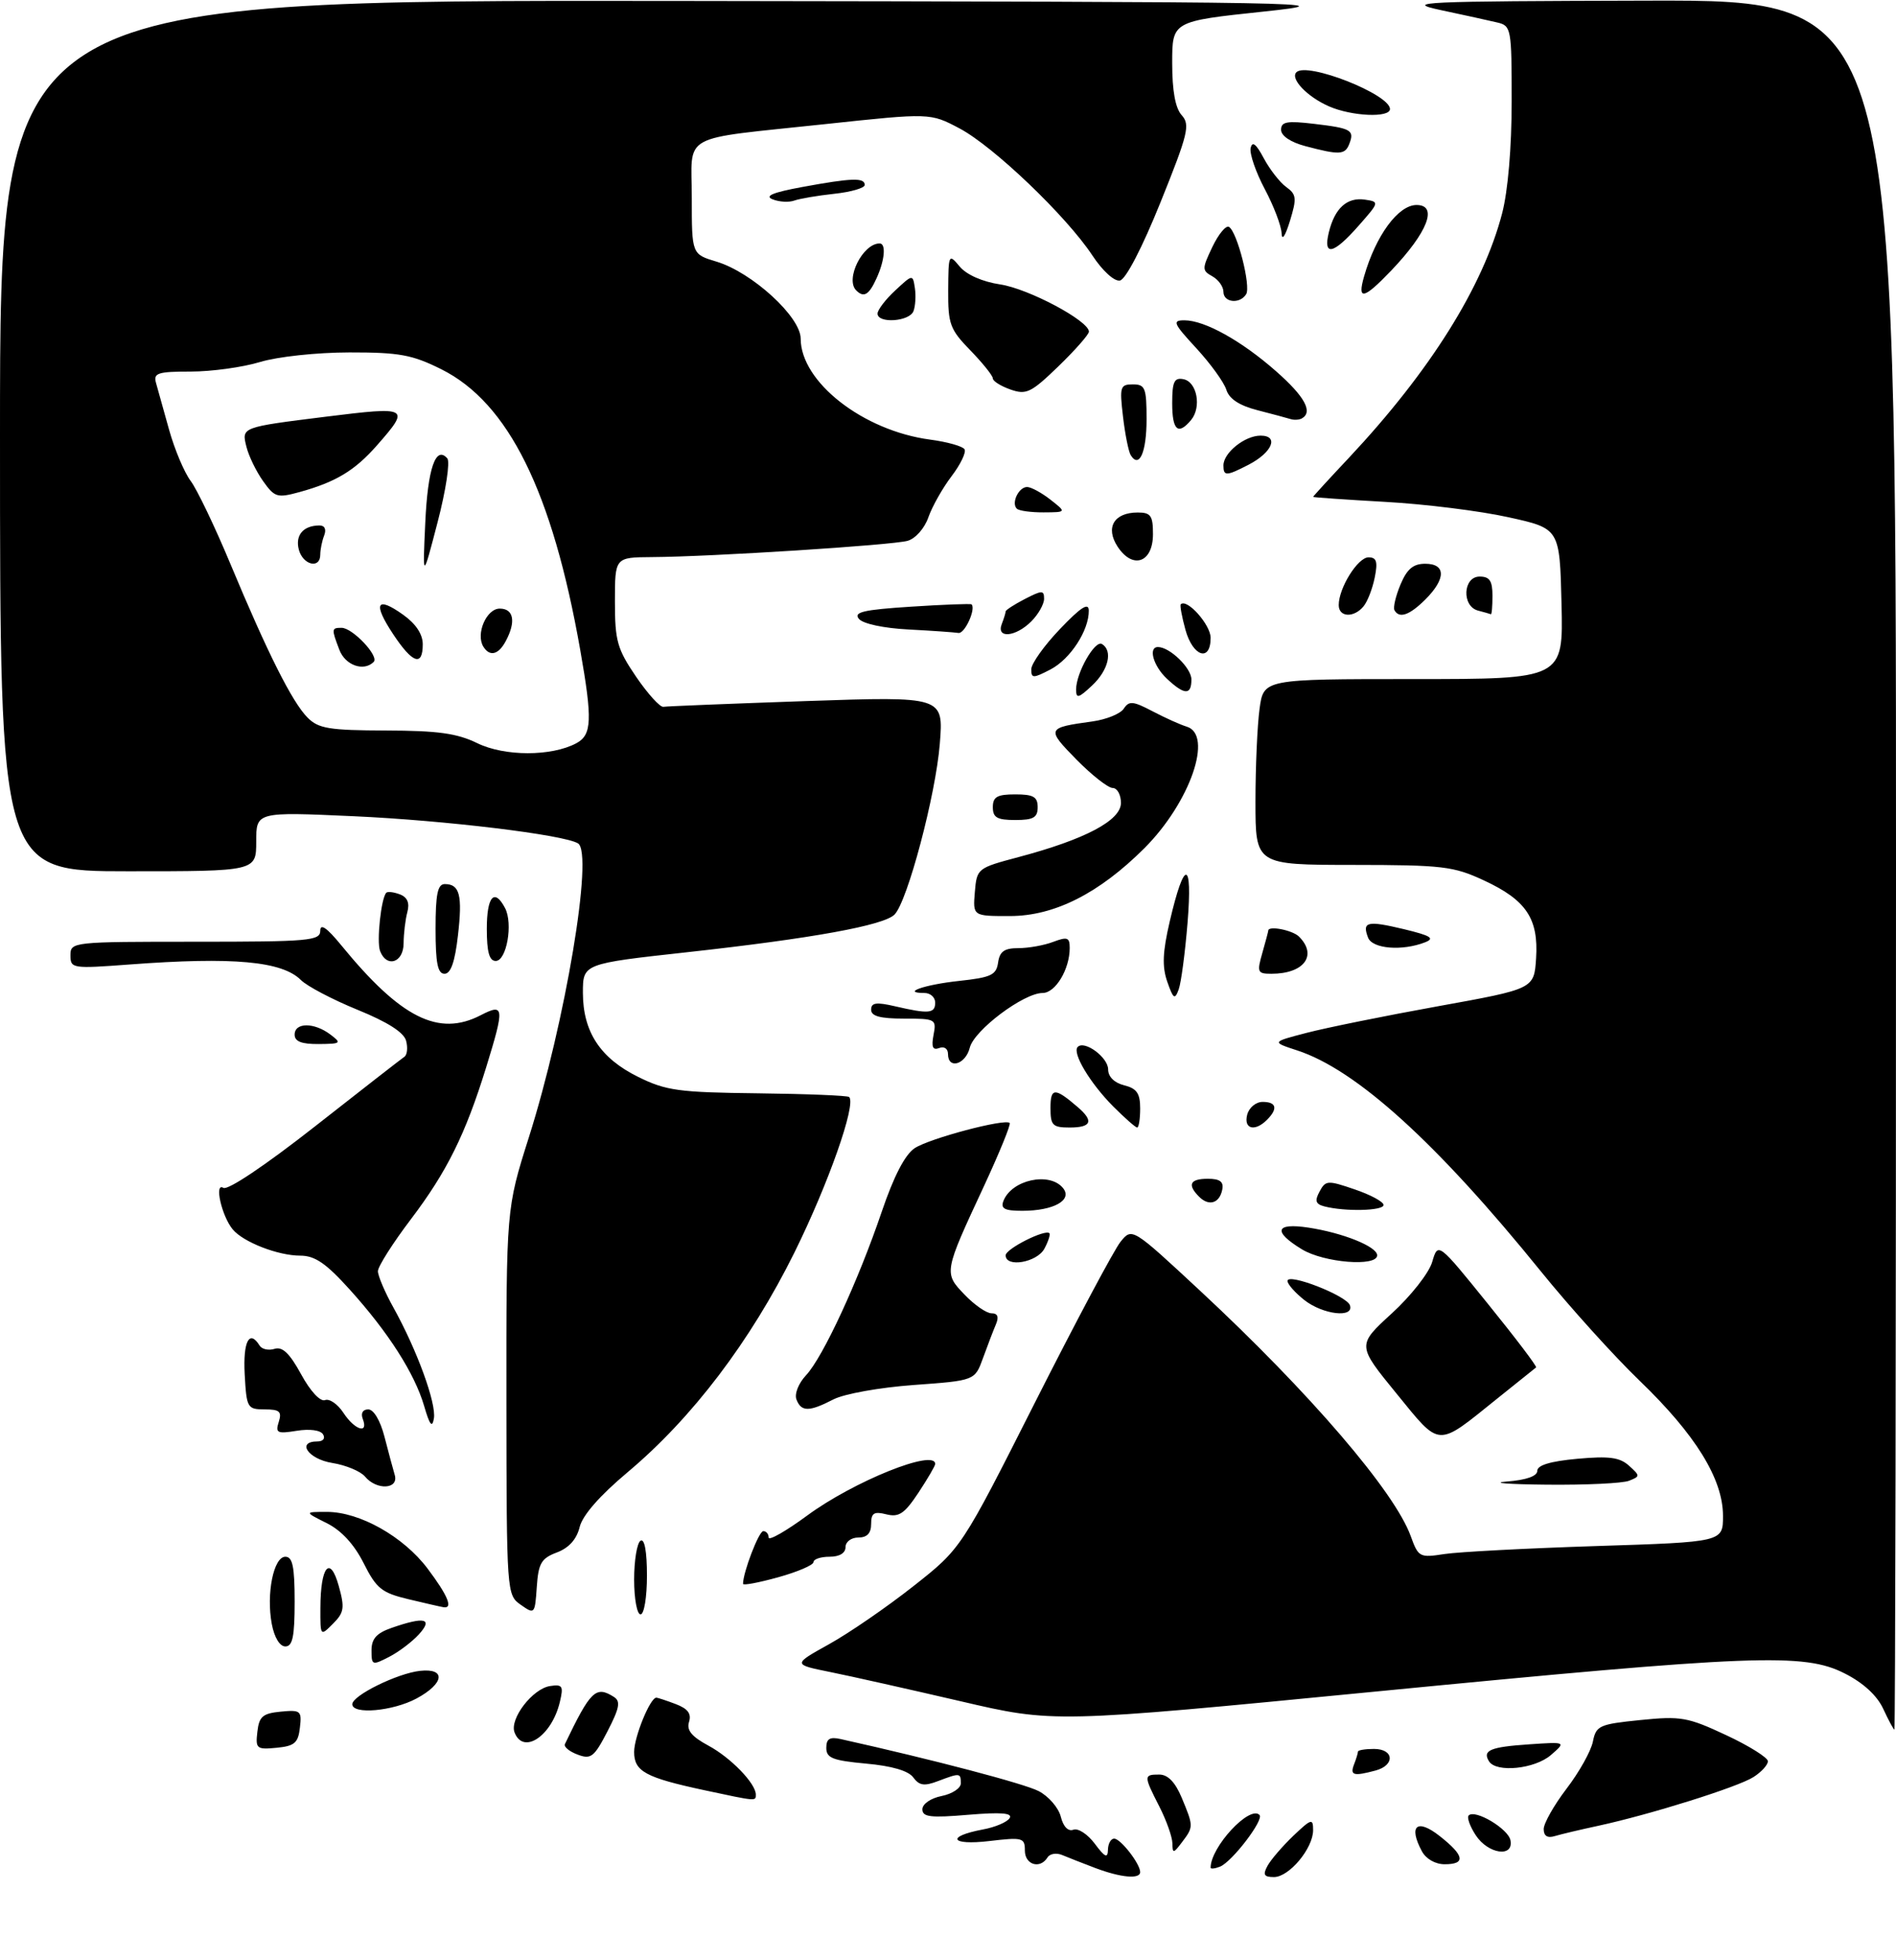 <?xml version="1.0" encoding="UTF-8" standalone="no"?>
<!DOCTYPE svg PUBLIC "-//W3C//DTD SVG 1.1//EN" "http://www.w3.org/Graphics/SVG/1.1/DTD/svg11.dtd" >
<svg xmlns="http://www.w3.org/2000/svg" xmlns:xlink="http://www.w3.org/1999/xlink" version="1.1" viewBox="0 0 296 306">
 <g >
 <path fill="currentColor"
d=" M 171.00 291.59 C 169.07 290.86 166.76 289.95 165.85 289.57 C 164.94 289.18 163.91 289.34 163.54 289.93 C 162.38 291.81 160.00 291.09 160.00 288.86 C 160.00 286.86 159.66 286.76 154.43 287.38 C 148.39 288.09 147.62 286.67 153.45 285.57 C 155.37 285.22 157.24 284.42 157.62 283.80 C 158.12 283.00 156.31 282.85 151.16 283.28 C 145.26 283.78 144.00 283.63 144.00 282.42 C 144.00 281.59 145.30 280.69 147.00 280.35 C 148.65 280.02 150.00 279.13 150.00 278.38 C 150.00 276.73 149.88 276.72 146.44 278.02 C 144.30 278.84 143.51 278.72 142.58 277.45 C 141.83 276.41 139.22 275.65 135.21 275.29 C 130.00 274.81 129.00 274.42 129.00 272.84 C 129.00 271.41 129.54 271.08 131.25 271.46 C 145.78 274.70 159.88 278.41 162.15 279.58 C 163.70 280.38 165.26 282.18 165.61 283.58 C 166.00 285.14 166.76 285.92 167.58 285.61 C 168.31 285.33 169.81 286.31 170.92 287.80 C 172.49 289.91 172.94 290.12 172.97 288.75 C 172.99 287.79 173.42 287.00 173.94 287.00 C 174.95 287.00 178.00 290.93 178.00 292.22 C 178.00 293.37 174.98 293.09 171.00 291.59 Z  M 197.88 291.25 C 198.40 290.29 200.22 288.18 201.91 286.56 C 204.74 283.87 205.00 283.80 205.00 285.68 C 205.00 288.52 201.26 293.00 198.89 293.00 C 197.33 293.00 197.12 292.64 197.88 291.25 Z  M 189.00 291.53 C 189.00 288.31 195.08 281.75 196.63 283.30 C 197.38 284.05 192.31 290.67 190.45 291.38 C 189.65 291.69 189.00 291.76 189.00 291.53 Z  M 221.97 288.95 C 219.85 284.98 221.22 283.81 224.75 286.59 C 228.63 289.64 228.88 291.00 225.54 291.00 C 224.07 291.00 222.62 290.17 221.97 288.95 Z  M 183.03 287.71 C 183.01 286.73 182.10 284.16 181.00 282.00 C 178.53 277.16 178.53 277.00 180.99 277.00 C 182.32 277.00 183.47 278.18 184.49 280.62 C 186.34 285.07 186.35 285.16 184.53 287.56 C 183.18 289.35 183.06 289.36 183.03 287.71 Z  M 230.39 286.47 C 229.48 285.08 228.98 283.69 229.29 283.38 C 230.29 282.38 235.47 285.46 235.81 287.26 C 236.34 290.00 232.31 289.41 230.39 286.47 Z  M 241.00 285.51 C 241.00 284.61 242.61 281.77 244.57 279.20 C 246.54 276.63 248.39 273.32 248.68 271.85 C 249.18 269.36 249.67 269.14 256.09 268.49 C 262.43 267.85 263.49 268.04 269.49 270.85 C 273.07 272.52 276.00 274.36 276.00 274.92 C 276.00 275.49 274.99 276.60 273.75 277.39 C 271.32 278.95 257.57 283.26 249.50 285.00 C 246.75 285.59 243.71 286.31 242.75 286.60 C 241.58 286.96 241.00 286.59 241.00 285.51 Z  M 110.00 279.45 C 100.77 277.47 99.00 276.51 99.00 273.47 C 99.00 271.12 101.50 265.00 102.46 265.00 C 102.69 265.00 104.05 265.45 105.50 266.00 C 107.39 266.72 107.97 267.50 107.57 268.78 C 107.16 270.07 107.97 271.07 110.59 272.48 C 114.09 274.36 118.00 278.40 118.00 280.13 C 118.00 281.18 118.12 281.19 110.00 279.45 Z  M 211.39 275.42 C 211.73 274.55 212.00 273.65 212.00 273.42 C 212.00 273.19 213.12 273.00 214.50 273.00 C 217.64 273.00 217.83 275.54 214.75 276.37 C 211.30 277.29 210.73 277.13 211.39 275.42 Z  M 232.46 274.93 C 231.40 273.22 232.65 272.69 238.75 272.28 C 244.50 271.89 244.50 271.89 242.14 273.94 C 239.62 276.14 233.58 276.75 232.46 274.93 Z  M 90.17 273.88 C 88.88 273.40 87.99 272.66 88.19 272.25 C 92.20 263.89 93.02 263.09 95.84 264.88 C 96.92 265.56 96.72 266.61 94.84 270.25 C 92.75 274.29 92.25 274.67 90.17 273.88 Z  M 40.18 270.32 C 40.45 267.94 41.01 267.45 43.82 267.18 C 46.94 266.88 47.13 267.04 46.82 269.68 C 46.55 272.06 45.99 272.55 43.18 272.82 C 40.06 273.12 39.87 272.96 40.18 270.32 Z  M 80.33 270.42 C 79.52 268.31 83.15 263.58 85.89 263.18 C 87.82 262.89 88.00 263.18 87.40 265.68 C 86.14 270.99 81.69 273.97 80.33 270.42 Z  M 294.00 266.73 C 293.04 264.66 290.89 262.68 288.00 261.22 C 281.63 257.98 273.99 258.28 214.49 264.07 C 164.49 268.94 164.49 268.94 149.99 265.56 C 142.02 263.71 132.86 261.65 129.63 261.00 C 123.75 259.81 123.75 259.81 129.43 256.65 C 132.55 254.92 138.47 250.85 142.59 247.60 C 150.07 241.71 150.07 241.71 161.60 218.88 C 167.95 206.32 173.95 195.05 174.94 193.83 C 176.74 191.61 176.74 191.61 187.39 201.51 C 204.49 217.41 217.73 232.84 220.24 239.78 C 221.43 243.07 221.62 243.18 225.49 242.58 C 227.69 242.24 238.39 241.68 249.25 241.33 C 269.00 240.70 269.00 240.70 268.99 236.60 C 268.98 230.85 264.70 223.93 255.99 215.54 C 252.01 211.71 245.10 204.06 240.63 198.54 C 224.30 178.36 211.74 166.97 202.50 163.96 C 198.50 162.65 198.50 162.65 204.00 161.22 C 207.03 160.43 216.25 158.56 224.50 157.07 C 239.50 154.36 239.50 154.36 239.81 149.59 C 240.21 143.39 238.28 140.50 231.67 137.43 C 226.92 135.22 225.25 135.02 211.25 135.01 C 196.00 135.00 196.00 135.00 196.00 125.14 C 196.00 119.72 196.29 113.19 196.64 110.64 C 197.27 106.00 197.27 106.00 220.67 106.00 C 244.06 106.00 244.06 106.00 243.78 94.25 C 243.50 82.50 243.50 82.50 235.50 80.74 C 231.10 79.76 222.44 78.68 216.25 78.34 C 210.06 77.99 205.00 77.64 205.00 77.56 C 205.00 77.48 207.51 74.73 210.59 71.46 C 223.25 57.96 231.52 44.77 234.51 33.30 C 235.42 29.80 236.00 23.01 236.00 15.81 C 236.00 4.43 235.93 4.02 233.75 3.51 C 232.51 3.21 228.57 2.35 225.00 1.59 C 219.02 0.31 221.60 0.19 257.25 0.10 C 296.00 0.00 296.00 0.00 296.00 135.00 C 296.00 209.25 295.89 269.99 295.75 269.98 C 295.61 269.97 294.82 268.50 294.00 266.73 Z  M 55.00 266.02 C 55.00 264.66 62.05 261.19 65.59 260.81 C 69.68 260.37 69.36 262.80 65.02 265.13 C 61.33 267.11 55.00 267.67 55.00 266.02 Z  M 58.00 257.62 C 58.00 255.80 58.78 254.92 61.15 254.10 C 66.29 252.31 67.65 252.63 65.41 255.10 C 64.36 256.26 62.27 257.85 60.75 258.63 C 58.11 259.99 58.00 259.95 58.00 257.62 Z  M 42.43 253.50 C 41.55 248.78 42.71 243.00 44.55 243.00 C 45.68 243.00 46.00 244.54 46.00 250.00 C 46.00 255.46 45.68 257.00 44.55 257.00 C 43.67 257.00 42.83 255.60 42.43 253.50 Z  M 50.02 250.97 C 50.04 244.46 51.54 242.69 52.89 247.58 C 53.84 250.99 53.72 251.72 51.98 253.46 C 50.01 255.44 50.00 255.43 50.02 250.97 Z  M 81.30 250.50 C 79.11 248.96 79.09 248.73 79.06 218.81 C 79.04 188.66 79.04 188.66 82.55 177.58 C 88.27 159.52 92.69 133.16 90.24 131.65 C 88.05 130.30 69.55 128.06 55.25 127.41 C 40.00 126.72 40.00 126.72 40.00 131.36 C 40.00 136.00 40.00 136.00 20.00 136.00 C 0.00 136.00 0.00 136.00 0.00 68.00 C 0.00 0.00 0.00 0.00 105.75 0.15 C 206.24 0.29 210.79 0.37 197.25 1.81 C 183.00 3.32 183.00 3.32 183.00 9.83 C 183.00 14.20 183.49 16.88 184.49 17.99 C 185.83 19.47 185.49 20.88 181.18 31.57 C 178.32 38.67 175.75 43.62 174.84 43.79 C 173.97 43.96 172.13 42.29 170.53 39.86 C 166.46 33.71 155.12 22.87 149.81 20.05 C 145.22 17.62 145.22 17.62 128.86 19.37 C 105.74 21.85 108.00 20.60 108.00 30.95 C 108.00 39.68 108.00 39.68 111.86 40.84 C 117.39 42.50 125.00 49.45 125.00 52.85 C 125.00 59.62 134.75 67.23 145.20 68.62 C 147.86 68.97 150.28 69.65 150.58 70.13 C 150.87 70.60 149.96 72.49 148.56 74.33 C 147.16 76.17 145.53 79.06 144.94 80.74 C 144.34 82.47 142.93 84.07 141.69 84.42 C 139.30 85.10 110.97 86.91 101.75 86.96 C 96.00 87.00 96.00 87.00 96.00 93.89 C 96.00 100.04 96.35 101.29 99.31 105.64 C 101.13 108.31 103.05 110.42 103.56 110.33 C 104.08 110.24 114.14 109.84 125.91 109.43 C 147.31 108.70 147.31 108.70 146.72 116.10 C 146.09 124.06 141.68 140.70 139.65 142.76 C 137.98 144.45 126.85 146.48 107.25 148.64 C 91.00 150.43 91.00 150.43 91.00 154.97 C 91.01 161.07 93.72 165.19 99.65 168.11 C 103.99 170.25 105.97 170.52 118.33 170.66 C 125.94 170.75 132.35 171.01 132.57 171.24 C 133.70 172.37 129.31 184.82 124.03 195.50 C 117.16 209.37 108.08 221.33 97.99 229.80 C 93.62 233.47 90.94 236.53 90.49 238.38 C 90.02 240.28 88.82 241.62 86.94 242.33 C 84.50 243.25 84.05 244.02 83.80 247.73 C 83.51 251.97 83.46 252.02 81.30 250.50 Z  M 89.97 116.02 C 92.41 114.71 92.51 112.39 90.59 101.48 C 86.23 76.71 79.37 62.86 68.90 57.64 C 64.35 55.37 62.34 55.00 54.55 55.01 C 49.43 55.02 43.37 55.67 40.59 56.51 C 37.89 57.33 33.02 58.00 29.77 58.00 C 24.63 58.00 23.93 58.23 24.35 59.75 C 24.62 60.71 25.55 64.02 26.40 67.09 C 27.26 70.17 28.78 73.77 29.78 75.09 C 30.77 76.42 33.55 82.22 35.96 88.00 C 41.76 101.92 45.63 109.63 48.03 112.03 C 49.73 113.73 51.40 114.00 60.25 114.03 C 68.34 114.05 71.34 114.46 74.50 116.00 C 78.77 118.09 86.09 118.09 89.97 116.02 Z  M 99.00 246.56 C 99.00 243.57 99.45 240.84 100.00 240.50 C 100.62 240.11 101.00 242.16 101.00 245.94 C 101.00 249.31 100.56 252.00 100.00 252.00 C 99.45 252.00 99.00 249.55 99.00 246.56 Z  M 63.77 249.63 C 59.59 248.63 58.77 247.98 56.77 244.00 C 55.29 241.06 53.29 238.89 51.00 237.75 C 47.50 236.00 47.50 236.00 51.04 236.00 C 56.15 236.00 62.97 239.84 66.74 244.83 C 69.91 249.04 70.78 251.12 69.25 250.88 C 68.84 250.82 66.37 250.25 63.77 249.63 Z  M 116.00 247.23 C 116.00 245.44 118.47 239.00 119.16 239.00 C 119.62 239.00 120.00 239.45 120.00 240.00 C 120.00 240.55 122.71 239.00 126.03 236.56 C 133.27 231.23 146.00 226.10 146.00 228.52 C 146.00 228.81 144.82 230.83 143.38 233.01 C 141.21 236.28 140.34 236.87 138.38 236.38 C 136.44 235.89 136.00 236.17 136.00 237.89 C 136.00 239.33 135.37 240.00 134.00 240.00 C 132.89 240.00 132.00 240.67 132.00 241.50 C 132.00 242.43 131.06 243.00 129.50 243.00 C 128.12 243.00 127.00 243.38 127.00 243.84 C 127.00 244.29 124.53 245.36 121.50 246.20 C 118.47 247.04 116.00 247.51 116.00 247.23 Z  M 56.99 230.49 C 56.30 229.66 54.00 228.70 51.87 228.36 C 48.12 227.76 46.22 225.00 49.56 225.00 C 50.45 225.00 50.82 224.52 50.43 223.89 C 50.03 223.24 48.34 223.01 46.32 223.34 C 43.27 223.83 42.97 223.68 43.52 221.95 C 44.03 220.33 43.65 220.00 41.32 220.00 C 38.61 219.99 38.49 219.79 38.20 214.50 C 37.93 209.39 38.93 207.46 40.53 210.04 C 40.88 210.61 41.93 210.84 42.86 210.55 C 44.09 210.16 45.22 211.24 47.01 214.52 C 48.44 217.15 50.00 218.83 50.74 218.55 C 51.43 218.28 52.72 219.17 53.61 220.53 C 55.37 223.22 57.57 223.92 56.64 221.50 C 56.29 220.60 56.63 220.00 57.49 220.00 C 58.34 220.00 59.37 221.74 60.02 224.25 C 60.62 226.59 61.35 229.29 61.63 230.25 C 62.27 232.48 58.80 232.66 56.99 230.49 Z  M 235.25 231.26 C 238.30 231.02 240.00 230.42 240.00 229.58 C 240.00 228.71 242.06 228.09 246.25 227.71 C 251.21 227.26 252.87 227.48 254.32 228.79 C 256.07 230.37 256.07 230.45 254.32 231.14 C 253.32 231.54 247.55 231.81 241.50 231.75 C 235.45 231.69 232.64 231.47 235.25 231.26 Z  M 217.99 217.49 C 211.86 209.98 211.86 209.98 217.27 205.03 C 220.27 202.29 223.09 198.70 223.59 196.99 C 224.50 193.88 224.50 193.88 232.31 203.55 C 236.61 208.86 239.99 213.31 239.81 213.45 C 239.64 213.58 236.92 215.77 233.76 218.30 C 224.18 226.00 224.98 226.05 217.99 217.49 Z  M 66.22 219.48 C 64.73 214.38 60.61 207.94 54.56 201.25 C 50.89 197.18 49.15 196.00 46.88 196.00 C 43.40 196.00 37.98 193.89 36.33 191.90 C 34.60 189.81 33.41 184.51 34.87 185.42 C 35.56 185.84 41.42 181.91 49.18 175.82 C 56.41 170.14 62.69 165.26 63.13 164.96 C 63.57 164.67 63.69 163.54 63.40 162.46 C 63.06 161.16 60.51 159.53 55.81 157.62 C 51.92 156.03 47.95 153.95 46.98 152.98 C 44.04 150.04 36.42 149.34 20.25 150.55 C 11.27 151.22 11.00 151.18 11.00 149.12 C 11.00 147.03 11.29 147.00 30.50 147.00 C 48.31 147.00 50.00 146.85 50.00 145.27 C 50.00 144.10 51.04 144.82 53.25 147.52 C 62.56 158.91 68.46 161.88 75.05 158.47 C 78.73 156.57 78.80 157.20 75.90 166.60 C 72.66 177.07 69.78 182.88 64.16 190.30 C 61.32 194.04 59.00 197.70 59.00 198.43 C 59.00 199.15 60.09 201.72 61.43 204.12 C 65.10 210.73 68.14 219.06 67.74 221.41 C 67.48 222.95 67.08 222.45 66.22 219.48 Z  M 124.34 218.45 C 124.01 217.58 124.66 215.93 125.83 214.68 C 128.48 211.86 133.98 199.97 137.66 189.13 C 139.54 183.60 141.28 180.24 142.79 179.23 C 145.10 177.70 156.90 174.57 157.63 175.29 C 157.84 175.51 156.04 179.91 153.64 185.09 C 147.33 198.64 147.32 198.69 150.59 202.09 C 152.12 203.69 154.01 205.00 154.79 205.00 C 155.76 205.00 155.98 205.56 155.47 206.75 C 155.06 207.71 154.16 210.07 153.46 212.00 C 152.19 215.50 152.19 215.50 142.66 216.19 C 137.31 216.58 131.81 217.57 130.11 218.44 C 126.32 220.40 125.09 220.40 124.34 218.45 Z  M 203.63 202.93 C 202.19 201.79 201.00 200.45 201.00 199.95 C 201.00 198.64 210.25 202.25 210.75 203.75 C 211.43 205.78 206.55 205.22 203.63 202.93 Z  M 157.00 195.95 C 157.00 194.94 163.16 191.83 163.83 192.50 C 164.01 192.68 163.66 193.77 163.05 194.91 C 161.89 197.07 157.00 197.91 157.00 195.95 Z  M 203.25 195.01 C 198.68 192.23 199.09 190.84 204.25 191.62 C 209.66 192.44 215.00 194.59 215.00 195.95 C 215.00 197.77 206.69 197.11 203.25 195.01 Z  M 156.65 187.47 C 157.92 184.17 163.82 182.87 165.94 185.43 C 167.51 187.32 164.51 189.00 159.60 189.00 C 156.84 189.00 156.19 188.67 156.65 187.47 Z  M 206.75 188.31 C 205.39 187.95 205.22 187.45 206.01 185.99 C 206.95 184.23 207.27 184.21 211.50 185.66 C 213.98 186.50 216.00 187.60 216.00 188.09 C 216.00 189.01 209.97 189.15 206.75 188.31 Z  M 187.21 186.81 C 185.32 184.92 185.77 184.00 188.57 184.00 C 190.44 184.00 191.06 184.46 190.82 185.67 C 190.41 187.82 188.75 188.35 187.21 186.81 Z  M 164.00 172.94 C 164.00 169.75 164.67 169.73 168.25 172.81 C 170.80 174.99 170.40 176.00 167.00 176.00 C 164.32 176.00 164.00 175.67 164.00 172.94 Z  M 173.78 172.70 C 170.16 169.05 167.34 164.33 168.25 163.42 C 169.32 162.34 173.00 165.05 173.00 166.93 C 173.00 168.07 173.96 169.02 175.50 169.41 C 177.47 169.90 178.00 170.67 178.00 173.02 C 178.00 174.66 177.79 176.00 177.53 176.00 C 177.28 176.00 175.59 174.51 173.78 172.70 Z  M 194.71 174.00 C 195.00 172.89 196.07 172.00 197.12 172.00 C 199.28 172.00 199.54 173.06 197.80 174.80 C 195.90 176.70 194.13 176.24 194.71 174.00 Z  M 148.00 164.53 C 148.00 163.70 147.41 163.29 146.63 163.59 C 145.62 163.98 145.38 163.44 145.74 161.56 C 146.22 159.08 146.07 159.00 141.12 159.00 C 137.41 159.00 136.00 158.62 136.00 157.61 C 136.00 156.51 136.79 156.39 139.75 157.08 C 145.01 158.30 146.00 158.21 146.00 156.50 C 146.00 155.68 145.25 155.00 144.33 155.00 C 140.60 155.00 144.31 153.70 149.71 153.12 C 154.73 152.58 155.54 152.20 155.82 150.25 C 156.07 148.51 156.79 148.00 159.00 148.00 C 160.58 148.00 163.02 147.56 164.43 147.02 C 166.64 146.19 167.00 146.32 167.00 147.98 C 167.00 151.30 164.77 155.00 162.77 155.00 C 159.81 155.00 152.09 160.80 151.40 163.54 C 150.74 166.18 148.00 166.97 148.00 164.53 Z  M 46.00 161.50 C 46.00 159.58 49.04 159.57 51.56 161.47 C 53.38 162.84 53.26 162.94 49.75 162.97 C 47.07 162.99 46.00 162.57 46.00 161.50 Z  M 182.23 153.24 C 181.41 150.87 181.50 148.62 182.62 143.82 C 184.90 134.04 186.20 134.13 185.40 144.01 C 185.02 148.68 184.40 153.37 184.02 154.43 C 183.41 156.11 183.18 155.95 182.23 153.24 Z  M 68.00 145.00 C 68.00 139.57 68.32 138.00 69.44 138.00 C 71.78 138.00 72.22 139.75 71.49 146.05 C 71.02 150.16 70.37 152.00 69.40 152.00 C 68.33 152.00 68.00 150.34 68.00 145.00 Z  M 197.07 148.76 C 197.58 146.97 198.00 145.40 198.00 145.26 C 198.00 144.45 201.79 145.19 202.80 146.20 C 205.72 149.12 203.59 152.00 198.49 152.00 C 196.31 152.00 196.21 151.76 197.07 148.76 Z  M 59.34 148.46 C 58.77 146.97 59.50 140.17 60.31 139.35 C 60.53 139.13 61.49 139.25 62.44 139.61 C 63.61 140.06 63.98 140.95 63.59 142.39 C 63.28 143.55 63.02 145.74 63.01 147.25 C 63.00 150.27 60.37 151.13 59.34 148.46 Z  M 76.00 145.00 C 76.00 139.92 77.18 138.57 78.85 141.75 C 80.12 144.18 79.09 150.00 77.39 150.00 C 76.39 150.00 76.00 148.60 76.00 145.00 Z  M 213.58 146.36 C 212.62 143.86 213.44 143.67 219.18 145.04 C 223.37 146.05 224.06 146.47 222.48 147.09 C 218.89 148.49 214.26 148.11 213.58 146.36 Z  M 152.19 139.26 C 152.50 135.56 152.57 135.50 159.00 133.79 C 169.43 131.02 175.00 128.07 175.00 125.33 C 175.00 124.05 174.42 123.00 173.71 123.00 C 173.00 123.00 170.44 120.99 168.03 118.54 C 163.33 113.74 163.39 113.60 170.50 112.62 C 172.70 112.32 174.92 111.42 175.44 110.62 C 176.26 109.37 176.88 109.42 179.94 111.03 C 181.90 112.06 184.29 113.13 185.25 113.42 C 189.47 114.67 185.80 125.25 178.68 132.38 C 171.60 139.45 164.62 142.98 157.69 142.99 C 151.88 143.00 151.88 143.00 152.19 139.26 Z  M 155.00 126.00 C 155.00 124.38 155.67 124.00 158.50 124.00 C 161.33 124.00 162.00 124.38 162.00 126.00 C 162.00 127.62 161.33 128.00 158.50 128.00 C 155.67 128.00 155.00 127.62 155.00 126.00 Z  M 168.00 107.62 C 168.00 105.03 170.95 99.85 172.04 100.53 C 173.77 101.59 173.05 104.61 170.50 107.00 C 168.37 109.00 168.00 109.09 168.00 107.62 Z  M 182.19 105.96 C 180.06 103.98 179.21 101.00 180.78 101.00 C 182.62 101.00 186.00 104.27 186.00 106.06 C 186.00 108.54 184.93 108.52 182.19 105.96 Z  M 161.00 104.47 C 161.00 103.60 163.01 100.77 165.48 98.19 C 168.74 94.77 169.96 93.99 169.98 95.30 C 170.02 98.40 167.09 102.90 163.98 104.51 C 161.28 105.91 161.00 105.90 161.00 104.47 Z  M 185.07 98.31 C 184.51 96.27 184.18 94.49 184.34 94.33 C 185.30 93.37 189.00 97.52 189.00 99.56 C 189.00 103.39 186.23 102.51 185.07 98.31 Z  M 141.84 98.26 C 137.96 98.06 134.72 97.37 134.09 96.60 C 133.21 95.55 134.78 95.18 142.22 94.70 C 147.29 94.37 151.54 94.21 151.68 94.34 C 152.39 95.06 150.60 98.97 149.63 98.80 C 149.01 98.70 145.50 98.45 141.84 98.26 Z  M 156.39 97.42 C 156.73 96.55 157.00 95.66 157.00 95.44 C 157.00 95.23 158.35 94.35 160.00 93.50 C 162.68 92.12 163.00 92.11 163.00 93.47 C 163.00 94.31 162.10 95.90 161.00 97.00 C 158.56 99.44 155.51 99.71 156.39 97.42 Z  M 209.00 94.45 C 209.00 91.77 211.98 87.00 213.65 87.00 C 214.91 87.00 215.12 87.67 214.62 90.15 C 214.27 91.89 213.49 93.91 212.87 94.65 C 211.36 96.48 209.00 96.36 209.00 94.45 Z  M 217.70 95.25 C 217.47 94.84 217.89 93.04 218.64 91.25 C 219.66 88.81 220.63 88.00 222.50 88.00 C 225.74 88.00 225.76 90.33 222.55 93.55 C 220.05 96.04 218.45 96.60 217.70 95.25 Z  M 230.75 95.31 C 228.17 94.64 228.39 90.00 231.00 90.00 C 232.56 90.00 233.00 90.67 233.00 93.00 C 233.00 94.65 232.89 95.95 232.75 95.88 C 232.61 95.82 231.71 95.56 230.75 95.31 Z  M 174.48 85.33 C 172.53 82.35 173.91 80.00 177.62 80.00 C 179.66 80.00 180.00 80.49 180.00 83.38 C 180.00 87.83 176.85 88.94 174.48 85.33 Z  M 158.74 79.40 C 157.84 78.51 159.05 76.00 160.36 76.02 C 160.99 76.03 162.62 76.92 164.00 78.00 C 166.50 79.96 166.50 79.96 162.92 79.98 C 160.95 79.99 159.06 79.73 158.74 79.40 Z  M 191.00 72.65 C 191.00 70.68 194.33 68.00 196.80 68.00 C 199.71 68.00 198.63 70.62 194.93 72.54 C 191.44 74.34 191.00 74.35 191.00 72.65 Z  M 176.52 71.04 C 176.19 70.49 175.64 67.79 175.32 65.02 C 174.77 60.37 174.88 60.00 176.86 60.00 C 178.78 60.00 179.00 60.55 179.00 65.44 C 179.00 70.61 177.86 73.20 176.52 71.04 Z  M 183.00 62.93 C 183.00 59.59 183.32 58.91 184.75 59.19 C 186.87 59.59 187.62 63.55 185.95 65.56 C 183.92 68.00 183.00 67.18 183.00 62.93 Z  M 201.50 65.42 C 200.95 65.25 198.61 64.62 196.31 64.03 C 193.48 63.30 191.90 62.27 191.45 60.83 C 191.08 59.66 188.97 56.75 186.76 54.35 C 183.17 50.46 182.97 50.00 184.91 50.00 C 188.08 50.00 193.83 53.20 199.25 57.98 C 203.70 61.90 205.01 64.31 203.25 65.31 C 202.84 65.54 202.05 65.59 201.50 65.42 Z  M 157.75 60.80 C 156.24 60.27 155.00 59.49 155.00 59.07 C 155.00 58.65 153.43 56.69 151.50 54.70 C 148.30 51.41 148.00 50.60 148.03 45.30 C 148.07 39.63 148.11 39.55 149.83 41.61 C 150.90 42.89 153.37 43.98 156.16 44.40 C 160.56 45.06 170.00 50.08 170.00 51.77 C 170.00 52.21 167.86 54.64 165.25 57.17 C 160.96 61.31 160.23 61.67 157.75 60.80 Z  M 137.00 48.95 C 137.00 48.38 138.24 46.75 139.75 45.35 C 142.49 42.80 142.50 42.80 142.83 44.97 C 143.01 46.16 142.91 47.79 142.61 48.57 C 141.98 50.21 137.00 50.54 137.00 48.95 Z  M 191.00 45.55 C 191.00 44.75 190.22 43.66 189.27 43.13 C 187.64 42.22 187.64 41.97 189.28 38.53 C 190.24 36.53 191.40 35.13 191.87 35.42 C 193.16 36.21 195.31 44.68 194.55 45.92 C 193.57 47.51 191.00 47.24 191.00 45.55 Z  M 133.67 45.33 C 131.91 43.58 134.69 38.00 137.33 38.00 C 138.36 38.00 138.13 40.63 136.84 43.45 C 135.66 46.05 134.86 46.52 133.67 45.33 Z  M 212.96 43.14 C 214.79 36.76 218.29 32.00 221.15 32.00 C 224.55 32.00 222.89 36.27 217.18 42.25 C 212.88 46.74 211.86 46.96 212.96 43.14 Z  M 207.46 36.25 C 208.38 32.50 210.29 30.76 213.07 31.16 C 215.37 31.50 215.36 31.54 212.09 35.25 C 208.16 39.72 206.52 40.07 207.46 36.25 Z  M 200.08 36.40 C 200.03 35.24 198.85 32.14 197.45 29.51 C 196.05 26.87 195.06 24.00 195.25 23.11 C 195.50 21.98 196.10 22.45 197.29 24.69 C 198.23 26.44 199.80 28.47 200.80 29.19 C 202.41 30.35 202.47 30.94 201.38 34.50 C 200.65 36.87 200.12 37.65 200.08 36.40 Z  M 120.63 31.12 C 119.30 30.60 120.64 30.04 125.25 29.19 C 132.97 27.77 135.00 27.70 135.00 28.87 C 135.00 29.35 132.86 29.97 130.25 30.25 C 127.64 30.53 124.83 31.01 124.00 31.31 C 123.17 31.61 121.66 31.53 120.63 31.12 Z  M 203.75 22.80 C 201.47 22.19 200.00 21.20 200.00 20.26 C 200.00 19.00 200.91 18.83 205.14 19.33 C 210.97 20.02 211.48 20.31 210.65 22.46 C 209.99 24.18 209.13 24.23 203.75 22.80 Z  M 207.50 16.61 C 204.10 15.13 201.38 12.29 202.39 11.28 C 204.04 9.62 217.00 14.72 217.00 17.02 C 217.00 18.42 211.05 18.16 207.50 16.61 Z  M 52.98 101.43 C 51.73 98.15 51.74 98.00 53.33 98.00 C 55.04 98.00 59.23 102.44 58.34 103.32 C 56.79 104.88 53.90 103.86 52.98 101.43 Z  M 61.37 98.98 C 58.17 94.15 58.78 92.99 62.94 95.96 C 64.92 97.37 66.00 99.00 66.00 100.57 C 66.00 104.11 64.40 103.56 61.37 98.98 Z  M 75.46 100.94 C 74.24 98.96 75.94 95.00 78.02 95.00 C 80.20 95.00 80.58 97.04 78.96 100.07 C 77.82 102.21 76.46 102.55 75.46 100.94 Z  M 66.39 81.65 C 66.77 73.15 68.02 69.49 69.83 71.55 C 70.29 72.07 69.61 76.55 68.32 81.50 C 65.98 90.50 65.98 90.50 66.39 81.65 Z  M 46.65 85.79 C 46.07 83.54 47.34 82.04 49.86 82.02 C 50.69 82.01 50.98 82.62 50.61 83.58 C 50.27 84.45 50.00 85.80 50.00 86.58 C 50.00 88.86 47.29 88.21 46.65 85.79 Z  M 41.08 75.11 C 40.01 73.61 38.83 71.19 38.47 69.73 C 37.70 66.67 37.66 66.69 50.91 65.04 C 63.89 63.43 64.09 63.55 58.85 69.52 C 55.39 73.46 52.42 75.25 46.76 76.81 C 43.28 77.76 42.88 77.64 41.08 75.11 Z "/>
</g>
</svg>